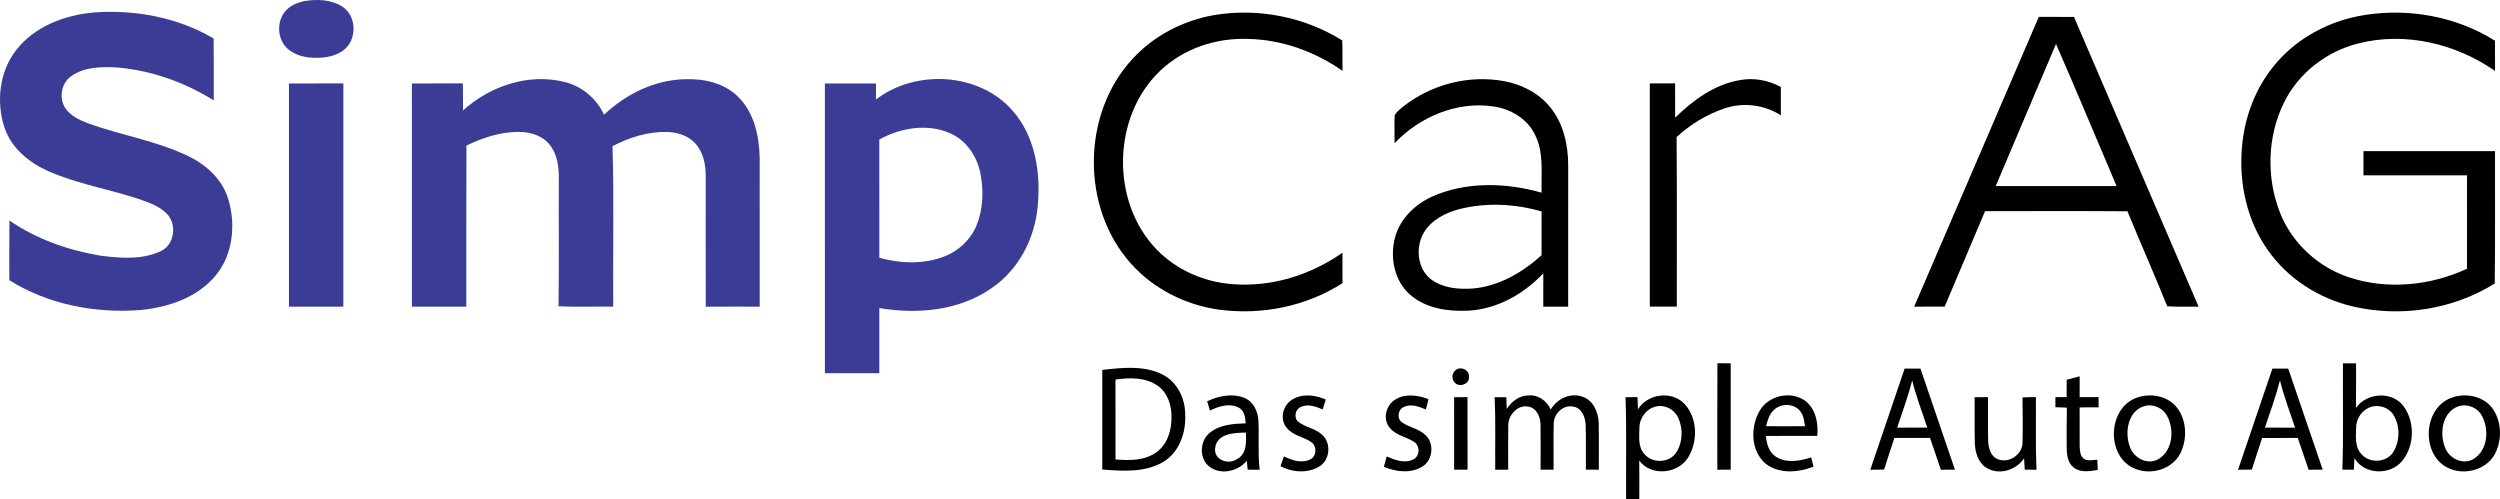 <?xml version="1.0" encoding="UTF-8" standalone="no"?>
<svg
   xmlns:dc="http://purl.org/dc/elements/1.1/"
   xmlns:cc="http://creativecommons.org/ns#"
   xmlns:rdf="http://www.w3.org/1999/02/22-rdf-syntax-ns#"
   xmlns:svg="http://www.w3.org/2000/svg"
   xmlns="http://www.w3.org/2000/svg"
   id="svg66"
   version="1.1"
   viewBox="0 0 1122.11 224.144"
   height="224.144pt"
   width="1122.11pt">
  <defs
     id="defs70" />
  <g
     transform="translate(-105.878,-242.116)"
     id="#3a3c95ff">
    <path
       id="path10"
       d="m 242.44,242.62 c 5.8,-0.97 12.29,-0.76 17.32,2.62 6.42,4.35 6.37,15.17 0.05,19.6 -4.25,3.05 -9.78,3.53 -14.85,3.1 -4.26,-0.4 -8.74,-1.98 -11.41,-5.49 -3.58,-4.8 -3.13,-12.41 1.47,-16.4 2.08,-1.83 4.73,-2.88 7.42,-3.43 z"
       opacity="1.00"
       fill="#3a3c95" />
    <path
       id="path12"
       d="m 113.31,264.38 c 8.3,-10.54 21.79,-15.54 34.82,-16.68 18.47,-1.31 37.57,2.22 53.62,11.7 0.14,9.26 0.02,18.52 0.07,27.78 -12.87,-8.03 -27.57,-13.32 -42.69,-14.72 -7.1,-0.47 -14.94,-0.48 -21.06,3.67 -4.64,3.05 -5.91,9.9 -2.9,14.5 2.36,3.54 6.41,5.36 10.24,6.86 14.7,5.29 30.37,7.78 44.56,14.5 8.11,3.81 15.44,10.27 18.21,19.02 3.74,11.73 2.34,25.74 -5.93,35.27 -8.25,9.61 -21.07,13.8 -33.33,14.99 -20.3,1.58 -41.49,-2.49 -58.86,-13.38 0.03,-8.92 -0.06,-17.85 0.05,-26.77 12.15,8.33 26.41,13.35 40.88,15.75 8.93,1.16 18.62,1.92 27,-1.99 6.21,-2.85 7.42,-11.94 2.85,-16.74 -3.5,-3.64 -8.47,-5.24 -13.12,-6.85 -13.16,-4.34 -27,-6.61 -39.75,-12.17 -8.64,-3.75 -16.73,-10.15 -19.93,-19.3 -4.02,-11.68 -2.53,-25.61 5.27,-35.44 z"
       opacity="1.00"
       fill="#3a3c95" />
    <path
       id="path14"
       d="m 313.68,291.7 c 12.1,-10.94 29.4,-16.83 45.52,-12.81 7.81,1.85 14.43,7.45 17.8,14.71 9.72,-9.18 22.5,-15.54 36.01,-15.92 8.67,-0.37 18.04,1.65 24.32,8.03 7.09,7.09 9.31,17.54 9.53,27.24 0.04,22.27 0.01,44.53 0.01,66.8 -8.07,0.02 -16.14,-0.04 -24.21,0.03 -0.09,-19.61 -0.01,-39.22 -0.03,-58.83 0,-5.21 -1.16,-10.79 -4.87,-14.68 -3.25,-3.46 -8.12,-4.84 -12.75,-4.92 -8.48,-0.18 -16.77,2.5 -24.22,6.38 0.76,23.99 0.14,48.01 0.33,72.02 -8.18,-0.09 -16.37,0.19 -24.55,-0.15 0.27,-19.19 0.03,-38.39 0.13,-57.59 0.05,-5.33 -0.79,-11.07 -4.36,-15.26 -3,-3.58 -7.74,-5.17 -12.29,-5.37 -8.66,-0.42 -17.1,2.36 -24.81,6.08 -0.12,24.09 -0.01,48.19 -0.06,72.29 -8.14,0 -16.28,0 -24.42,0 -0.02,-33.4 -0.01,-66.79 -0.01,-100.18 7.63,-0.04 15.26,0.04 22.88,-0.04 0.1,4.05 0.06,8.11 0.05,12.17 z"
       opacity="1.00"
       fill="#3a3c95" />
    <path
       id="path16"
       d="m 499.04,286.8 c 17.73,-13.69 46.24,-12.22 61.26,4.9 10.35,11.7 12.86,28.3 11.3,43.38 -1.35,14.19 -8.51,28.03 -20.4,36.18 -14.55,10.31 -33.46,12.05 -50.64,9.11 0,9.75 0,19.5 0,29.25 -8.14,0.01 -16.29,-0.01 -24.43,0.01 -0.02,-43.35 0,-86.71 -0.01,-130.06 7.65,-0.01 15.29,-0.01 22.94,0 0,2.41 0,4.82 -0.02,7.23 m 1.51,17.92 c 0.04,17.7 -0.01,35.4 0.02,53.1 9.55,2.63 20.04,3.02 29.36,-0.69 6.35,-2.48 11.67,-7.52 14.26,-13.85 3.01,-7.36 3.25,-15.65 1.73,-23.38 -1.5,-7.73 -6.46,-15.01 -13.87,-18.1 -10.18,-4.36 -22.04,-2.28 -31.5,2.92 z"
       opacity="1.00"
       fill="#3a3c95" />
    <path
       id="path18"
       d="m 235.57,279.57 c 8.14,-0.01 16.28,-0.01 24.43,-0.01 0,33.4 0.01,66.8 -0.01,100.2 -8.14,-0.01 -16.28,-0.02 -24.42,0 -0.02,-33.4 0,-66.8 0,-100.19 z"
       opacity="1.00"
       fill="#3a3c95" />
  </g>
  <g
     transform="translate(-105.878,-242.116)"
     id="#000000ff">
    <path
       id="path21"
       d="m 650.88,248.88 c 19.71,-3.28 40.51,0.8 57.47,11.39 0.17,4.54 0.05,9.09 0.1,13.64 -12.42,-8.7 -27.28,-14.05 -42.5,-14.32 -14.2,-0.52 -28.78,4.27 -39.17,14.14 -21.75,20.45 -22.52,58.84 -1.83,80.29 8.86,9.23 21.3,14.66 34,15.63 17.52,1.43 35.2,-4.05 49.49,-14.12 0,4.55 -0.01,9.11 0.01,13.67 -16.28,10.46 -36.34,14.46 -55.44,11.89 -14.99,-2.07 -29.34,-9.28 -39.46,-20.61 -22.57,-25.08 -22.24,-67.41 0.8,-92.09 9.55,-10.35 22.69,-17.13 36.53,-19.51 z"
       opacity="1.00"
       fill="#000000" />
    <path
       id="path23"
       d="m 1166.98,248.89 c 20.11,-3.23 41.45,0.61 58.75,11.52 0.03,4.51 0,9.03 0.03,13.55 -17.58,-12.28 -40.39,-17.7 -61.37,-12.35 -14.18,3.55 -26.81,13.25 -33.3,26.43 -7.57,15.26 -8.07,33.81 -1.82,49.61 5.38,13.56 17,24.31 30.82,28.9 17.28,5.77 36.67,3.81 53.08,-3.8 0.04,-13.98 0.01,-27.96 0.01,-41.93 -15.49,-0.01 -30.98,-0.01 -46.47,0 -0.04,-3.63 -0.04,-7.25 -0.01,-10.88 19.68,-0.01 39.36,-0.01 59.05,0.01 -0.08,19.8 0.15,39.61 -0.12,59.41 -18.86,11.8 -42.45,15.35 -64.04,10.23 -15.05,-3.6 -28.94,-12.47 -37.82,-25.24 -9.28,-13.08 -12.91,-29.61 -11.65,-45.47 1.01,-14.2 6.35,-28.21 15.84,-38.92 9.94,-11.41 24.16,-18.67 39.02,-21.07 z"
       opacity="1.00"
       fill="#000000" />
    <path
       id="path25"
       d="m 965.04,379.75 c 18.64,-43.36 37.3,-86.71 55.95,-130.06 5.26,0 10.51,-0.03 15.78,0.02 18.61,43.36 37.3,86.69 55.93,130.04 -4.7,-0.07 -9.39,0.17 -14.07,-0.16 -5.74,-14.3 -12.03,-28.38 -17.86,-42.64 -21.3,-0.18 -42.6,-0.03 -63.9,-0.07 -6.07,14.28 -12.09,28.58 -18.14,42.86 -4.57,0.01 -9.13,0.01 -13.69,0.01 m 63.67,-117.9 c -8.99,21.27 -18.09,42.49 -27.05,63.77 18.08,0.01 36.16,0 54.24,0 -9.08,-21.25 -17.93,-42.6 -27.19,-63.77 z"
       opacity="1.00"
       fill="#000000" />
    <path
       id="path27"
       d="m 735.83,289.83 c 12.54,-9.85 29.35,-14.18 45.06,-11.31 7.99,1.47 15.74,5.37 20.86,11.81 5.8,7.17 7.96,16.61 8,25.67 0,21.25 0,42.5 -0.01,63.75 -3.72,0 -7.45,0 -11.17,0 -0.02,-4.98 -0.02,-9.97 0.01,-14.95 -8.78,9.3 -20.72,16.07 -33.67,16.76 -9.14,0.45 -19.14,-0.99 -26.22,-7.26 -7.2,-6.36 -9.1,-17.14 -6.53,-26.11 2.32,-8 8.77,-14.19 16.16,-17.68 15.42,-7 33.46,-6.49 49.49,-1.9 -0.24,-8.81 1.16,-18.24 -3.13,-26.35 -3.52,-7.07 -11.04,-11.36 -18.7,-12.39 -16.34,-2.36 -32.96,4.75 -44.16,16.53 0.06,-4.2 -0.16,-8.4 0.06,-12.58 0.9,-1.67 2.54,-2.77 3.95,-3.99 m 25.18,46.12 c -6.34,1.67 -12.82,4.91 -16.18,10.8 -3.72,6.6 -2.8,16.22 3.57,20.89 5.34,3.87 12.31,4.44 18.69,3.96 11.65,-1.04 22.16,-7.22 30.7,-14.91 0.04,-6.56 0.01,-13.11 0.02,-19.67 -11.91,-3.43 -24.73,-4.09 -36.8,-1.07 z"
       opacity="1.00"
       fill="#000000" />
    <path
       id="path29"
       d="m 857.75,294.94 c 8.09,-7.88 17.76,-15.02 29.17,-16.89 6.23,-1.13 12.74,0.05 18.27,3.11 -0.01,4.24 -0.01,8.49 0.01,12.74 -7.44,-4.83 -17.05,-5.98 -25.42,-3.08 -7.91,2.69 -15.25,7.14 -21.37,12.82 0.21,25.36 0.03,50.73 0.09,76.1 -4.04,0.01 -8.09,0.01 -12.12,0 0,-33.39 -0.02,-66.78 0,-100.18 3.78,0 7.57,0 11.36,0 0.02,5.13 0,10.25 0.01,15.38 z"
       opacity="1.00"
       fill="#000000" />
    <path
       id="path31"
       d="m 876.74,405.15 c 1.97,0.02 3.96,0.04 5.95,0.05 0,15.91 -0.01,31.82 0,47.73 -2.01,0 -4.01,0 -6,0.01 0.02,-15.93 -0.07,-31.86 0.05,-47.79 z"
       opacity="1.00"
       fill="#000000" />
    <path
       id="path33"
       d="m 1157.5,405.19 c 1.94,0 3.9,0 5.88,0.01 -0.03,6.67 0.04,13.35 -0.04,20.02 4.8,-6.95 16.22,-7.68 21.38,-0.78 5.16,7.04 4.93,17.89 -0.68,24.62 -5.43,6.51 -16.99,6.21 -21.39,-1.32 -0.1,1.73 -0.19,3.46 -0.27,5.2 -1.74,-0.01 -3.45,-0.01 -5.15,-0.01 0.57,-15.9 0.13,-31.83 0.27,-47.74 m 10.84,20.35 c -3,1.66 -4.88,5.02 -4.92,8.42 -0.11,4.1 -0.69,8.9 2.48,12.1 3.67,4.2 11.19,3.7 14.18,-1.05 3.01,-4.83 3.1,-11.47 0.25,-16.39 -2.32,-4.05 -8,-5.49 -11.99,-3.08 z"
       opacity="1.00"
       fill="#000000" />
    <path
       id="path35"
       d="m 600.64,408.15 c 8.99,-1.03 18.76,-2.12 27.13,2.11 6.48,3.33 10.05,10.62 10.08,17.74 0.42,7.99 -2.46,16.81 -9.52,21.24 -8.26,5.08 -18.44,4.35 -27.7,3.62 -0.01,-14.91 -0.02,-29.81 0.01,-44.71 m 5.91,4.34 c 0.02,11.95 -0.01,23.91 0.02,35.86 6.22,0.48 13.14,0.6 18.41,-3.28 5.04,-3.61 6.86,-10.15 6.71,-16.09 0.02,-5.12 -1.78,-10.58 -6.09,-13.65 -5.48,-3.92 -12.67,-3.78 -19.05,-2.84 z"
       opacity="1.00"
       fill="#000000" />
    <path
       id="path37"
       d="m 759.27,408.21 c 2.18,-1.77 6.01,-0.2 5.94,2.73 0.56,3.09 -3.36,5.01 -5.76,3.44 -2.14,-1.3 -2.21,-4.74 -0.18,-6.17 z"
       opacity="1.00"
       fill="#000000" />
    <path
       id="path39"
       d="m 945.35,452.96 c 5.1,-15.15 10.26,-30.27 15.41,-45.4 2.36,-0.01 4.73,0 7.11,0.01 5.15,15.12 10.32,30.24 15.47,45.36 -2.12,0 -4.22,0 -6.32,0.01 -1.64,-4.75 -3.23,-9.51 -4.86,-14.25 -5.33,-0.01 -10.66,-0.01 -15.99,0 -1.54,4.73 -3.17,9.43 -4.62,14.18 -2.07,0.05 -4.15,0.07 -6.2,0.09 m 12.07,-18.9 c 4.5,0 9,0.01 13.51,-0.01 -2.31,-7.04 -5,-13.97 -6.77,-21.17 -1.86,7.18 -4.41,14.14 -6.74,21.18 z"
       opacity="1.00"
       fill="#000000" />
    <path
       id="path41"
       d="m 1110.41,452.95 c 5.13,-15.13 10.26,-30.27 15.42,-45.39 2.36,0 4.72,0 7.1,0 5.16,15.12 10.33,30.24 15.48,45.37 -2.13,0 -4.23,0 -6.32,0.01 -1.64,-4.75 -3.22,-9.51 -4.87,-14.25 -5.34,0 -10.67,-0.02 -16,0.01 -1.52,4.73 -3.15,9.43 -4.61,14.18 -2.08,0.04 -4.15,0.05 -6.2,0.07 m 12.07,-18.9 c 4.5,0.02 9.01,0.01 13.52,0.01 -2.31,-7.07 -5.03,-14.01 -6.77,-21.25 -1.83,7.21 -4.41,14.19 -6.75,21.24 z"
       opacity="1.00"
       fill="#000000" />
    <path
       id="path43"
       d="m 1033.49,412.57 c 1.93,-0.54 3.87,-1.05 5.83,-1.55 -0.02,3.12 -0.01,6.23 0,9.36 2.82,-0.01 5.65,0 8.49,-0.01 -0.02,1.52 -0.02,3.04 0.01,4.57 -2.85,-0.04 -5.69,0 -8.52,0.06 0.05,5.67 -0.03,11.35 0.02,17.03 0.09,2.03 0.05,4.47 1.77,5.91 1.78,1.33 4.12,0.53 6.16,0.53 0.05,1.52 0.11,3.04 0.2,4.56 -3.49,0.59 -7.52,1.31 -10.6,-0.92 -2.89,-2.02 -3.32,-5.83 -3.35,-9.07 0.01,-5.99 -0.07,-11.97 0.08,-17.95 -1.73,-0.11 -3.45,-0.17 -5.15,-0.2 -0.01,-1.51 0,-3.01 0.01,-4.51 1.67,0 3.34,-0.01 5.04,0 0.01,-2.61 0.02,-5.21 0.01,-7.81 z"
       opacity="1.00"
       fill="#000000" />
    <path
       id="path45"
       d="m 647.7,422.24 c 5.11,-2.42 11.18,-3.7 16.61,-1.58 4.11,1.61 6.23,6.08 6.4,10.29 0.37,7.32 -0.33,14.69 0.57,22 -1.81,-0.02 -3.6,-0.02 -5.39,-0.02 -0.14,-1.34 -0.28,-2.67 -0.4,-4 -4.02,4.85 -11.93,6.62 -17.02,2.46 -4.56,-3.84 -4.03,-11.76 0.69,-15.26 4.48,-3.46 10.4,-3.82 15.84,-4.02 -0.17,-2.58 -0.57,-5.65 -3.1,-7.03 -4.13,-2.17 -9.04,-0.63 -12.94,1.31 -0.44,-1.39 -0.86,-2.77 -1.26,-4.15 m 3.64,20.69 c -1.04,5.38 5.7,8.06 9.69,5.29 4.48,-2.22 4.25,-7.69 4.04,-11.93 -4.99,0.05 -12.84,0.33 -13.73,6.64 z"
       opacity="1.00"
       fill="#000000" />
    <path
       id="path47"
       d="m 685.58,421.68 c 4.54,-3.09 10.56,-2.35 15.36,-0.24 -0.47,1.48 -0.93,2.96 -1.37,4.45 -3.02,-1.3 -6.57,-2.61 -9.77,-1.15 -2.56,1.01 -3.35,4.81 -1.24,6.66 3.13,2.51 7.47,2.94 10.51,5.66 4.37,3.52 3.91,11.2 -0.75,14.28 -5.24,3.35 -12.34,2.87 -17.69,0.03 0.5,-1.48 1.02,-2.94 1.52,-4.41 3.65,1.76 8.16,3.35 12.02,1.25 2.73,-1.52 2.84,-5.83 0.33,-7.61 -3.41,-2.43 -8.05,-2.88 -10.86,-6.2 -3.47,-3.67 -2.19,-10.1 1.94,-12.72 z"
       opacity="1.00"
       fill="#000000" />
    <path
       id="path49"
       d="m 732.4,421.31 c 4.46,-2.67 9.97,-1.79 14.61,-0.06 -0.28,1.58 -0.68,3.13 -1.17,4.66 -3.07,-1.34 -6.73,-2.69 -9.96,-1.08 -2.7,1.2 -3.13,5.43 -0.54,6.99 3.24,2.18 7.42,2.74 10.3,5.53 4.11,3.67 3.44,11.16 -1.22,14.1 -5.22,3.31 -11.97,2.48 -17.42,0.2 0.41,-1.57 0.85,-3.13 1.31,-4.68 3.68,1.66 8.12,3.33 12.02,1.3 2.93,-1.5 2.95,-6.15 0.2,-7.85 -3.46,-2.28 -8.04,-2.82 -10.77,-6.19 -3.48,-3.88 -1.81,-10.53 2.64,-12.92 z"
       opacity="1.00"
       fill="#000000" />
    <path
       id="path51"
       d="m 758.55,420.4 c 2,-0.02 4,-0.02 6.01,-0.03 0.02,10.84 -0.03,21.69 0.03,32.53 -2.02,0.01 -4.03,0.03 -6.03,0.05 -0.01,-10.85 0.01,-21.7 -0.01,-32.55 z"
       opacity="1.00"
       fill="#000000" />
    <path
       id="path53"
       d="m 782.16,425.64 c 2.18,-3.32 5.63,-6.05 9.79,-6.02 4.35,-0.45 8.26,2.45 9.97,6.32 2.76,-4.78 8.65,-7.66 14.05,-5.83 5.02,1.53 7.38,7.06 7.48,11.94 0.14,6.96 0.01,13.93 0.05,20.89 -1.95,-0.01 -3.88,-0.01 -5.81,-0.01 -0.08,-6.67 0.13,-13.34 -0.1,-20.01 -0.08,-3.49 -1.74,-7.77 -5.65,-8.31 -4.39,-0.9 -8.52,3.09 -8.67,7.37 -0.22,6.98 -0.01,13.97 -0.09,20.96 -1.95,-0.01 -3.88,-0.02 -5.82,-0.02 -0.01,-6.64 0.08,-13.28 -0.02,-19.92 0.03,-3.44 -1.54,-7.65 -5.33,-8.35 -4.89,-1.09 -9.18,3.73 -9.16,8.37 -0.12,6.63 0,13.27 -0.03,19.91 -1.95,0 -3.89,0 -5.82,0.01 -0.1,-10.85 0.23,-21.71 -0.25,-32.56 1.73,0 3.48,0 5.23,0 0.06,1.75 0.12,3.5 0.18,5.26 z"
       opacity="1.00"
       fill="#000000" />
    <path
       id="path55"
       d="m 835.48,420.39 c 1.79,-0.01 3.58,-0.02 5.39,-0.03 0.06,1.84 0.11,3.67 0.19,5.52 4.19,-6.99 14.94,-8.52 20.71,-2.66 6.15,6.34 6.29,17.12 1.72,24.38 -4.63,7.31 -16.54,8.38 -21.85,1.26 0.08,5.79 0.04,11.6 0.03,17.4 -1.98,-0.02 -3.95,-0.02 -5.92,-0.02 -0.13,-15.28 0.28,-30.57 -0.27,-45.85 m 13.91,4.14 c -4.42,0.82 -7.62,5.13 -7.68,9.53 -0.03,4.02 -0.74,8.75 2.32,11.93 3.61,4.28 11.18,3.94 14.24,-0.81 2.92,-4.51 3.08,-10.6 0.92,-15.44 -1.61,-3.7 -5.81,-6.07 -9.8,-5.21 z"
       opacity="1.00"
       fill="#000000" />
    <path
       id="path57"
       d="m 895.64,426.58 c 3.85,-6.93 13.9,-9.18 20.37,-4.66 4.83,3.59 6.11,10.15 5.53,15.84 -7.68,-0.01 -15.37,-0.03 -23.05,0.01 0.31,3.49 1.34,7.32 4.49,9.34 4.74,3.04 10.8,1.95 15.84,0.29 0.27,1.03 0.79,3.1 1.05,4.13 -6.89,2.82 -15.93,3.45 -21.93,-1.66 -6.29,-5.83 -6.39,-16.18 -2.3,-23.29 m 6.46,-0.46 c -2.07,1.89 -2.87,4.66 -3.54,7.29 5.83,0.04 11.66,0.06 17.49,-0.01 -0.37,-2.21 -0.57,-4.56 -1.94,-6.42 -2.63,-3.85 -8.79,-4.05 -12.01,-0.86 z"
       opacity="1.00"
       fill="#000000" />
    <path
       id="path59"
       d="m 1013.66,420.52 c 2,-0.14 4,-0.19 6.02,-0.15 0.1,10.86 -0.22,21.73 0.26,32.58 -1.77,-0.01 -3.53,-0.02 -5.27,-0.02 -0.12,-1.7 -0.23,-3.39 -0.3,-5.08 -3.64,5.46 -11.61,7.81 -17.23,4.02 -3.48,-2.39 -4.71,-6.81 -4.88,-10.81 -0.19,-6.89 0,-13.78 -0.09,-20.66 1.99,-0.02 4,-0.02 6.01,-0.03 0.06,6.52 -0.09,13.03 0.06,19.55 0.12,3.22 1.12,7.16 4.51,8.37 4.84,1.86 10.67,-2.06 10.92,-7.19 0.16,-6.86 0.1,-13.72 -0.01,-20.58 z"
       opacity="1.00"
       fill="#000000" />
    <path
       id="path61"
       d="m 1065.34,420.49 c 6.03,-2.02 13.49,-0.66 17.58,4.49 4.51,5.72 4.79,14.17 1.61,20.59 -4.04,8.03 -15.41,10.51 -22.78,5.68 -10.74,-7.03 -9.03,-26.74 3.59,-30.76 m 2.89,3.94 c -7.2,2.18 -8.74,11.58 -6.5,17.85 1.51,5.12 7.63,8.7 12.65,6.06 6.62,-3.58 7.56,-12.99 4.36,-19.19 -1.79,-3.86 -6.42,-5.98 -10.51,-4.72 z"
       opacity="1.00"
       fill="#000000" />
    <path
       id="path63"
       d="m 1206.44,420.57 c 6.45,-2.31 14.62,-0.55 18.53,5.37 3.84,5.82 3.94,13.83 0.73,19.95 -4.24,7.86 -15.53,10.15 -22.8,5.25 -10.46,-7.11 -8.81,-26.38 3.54,-30.57 m 2.92,3.92 c -7.16,2.41 -8.6,11.89 -6.15,18.16 1.64,5.1 7.96,8.35 12.83,5.52 6.37,-3.8 7.19,-13.02 3.96,-19.16 -1.86,-3.85 -6.57,-5.87 -10.64,-4.52 z"
       opacity="1.00"
       fill="#000000" />
  </g>
</svg>
